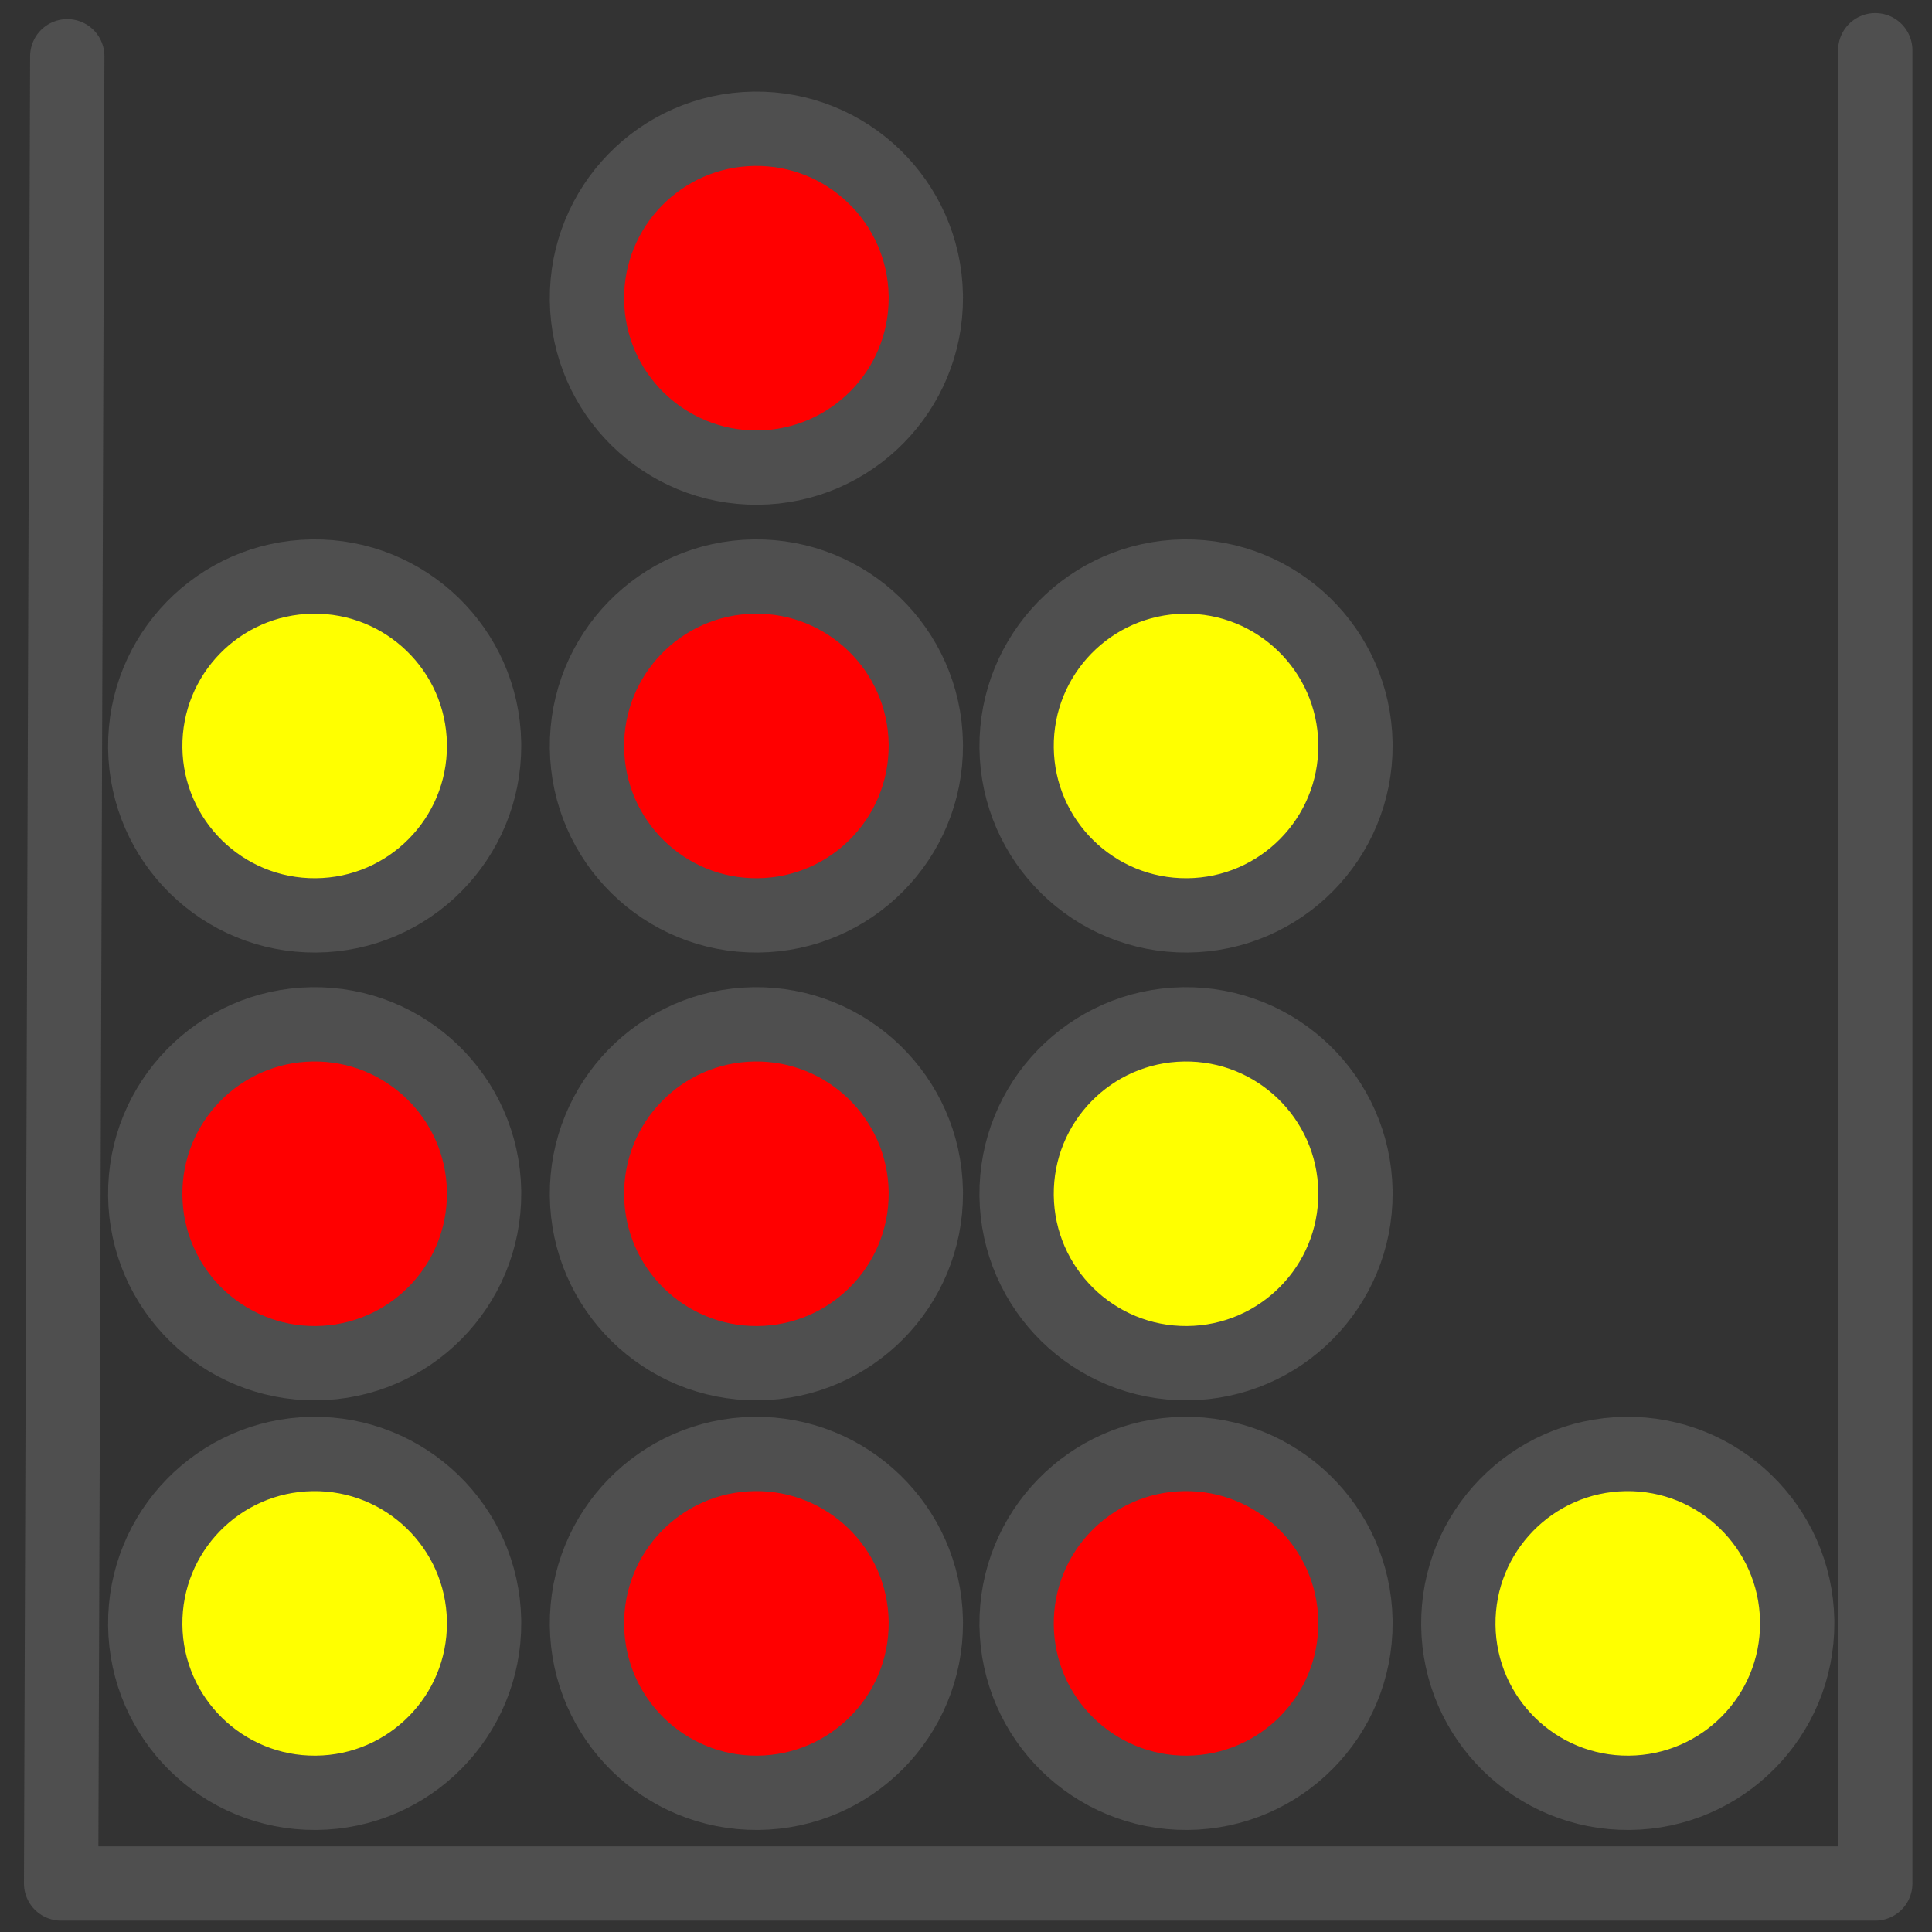 <?xml version="1.0" encoding="UTF-8" standalone="no"?>
<!DOCTYPE svg PUBLIC "-//W3C//DTD SVG 20010904//EN"
"http://www.w3.org/TR/2001/REC-SVG-20010904/DTD/svg10.dtd">
<!-- Created with Inkscape ("http://www.inkscape.org/") -->
<svg
   version="1.0"
   x="0"
   y="0"
   width="162.5"
   height="162.5"
   id="svg101"
   sodipodi:version="0.32"
   inkscape:version="0.36"
   sodipodi:docname="/usr/local/lib/X11/themes/Outline-svg/games.svg"
   sodipodi:docbase="/usr/local/lib/X11/themes/Outline-svg"
   xmlns="http://www.w3.org/2000/svg"
   xmlns:inkscape="http://www.inkscape.org/namespaces/inkscape"
   xmlns:sodipodi="http://sodipodi.sourceforge.net/DTD/sodipodi-0.dtd"
   xmlns:xlink="http://www.w3.org/1999/xlink">
  <rect width="100%" height="100%" fill="#333333" stroke="none"/>
  <sodipodi:namedview
     id="base" />
  <defs
     id="defs5" />
  <path
     d="M 5.658,4.731 L 5.14,158.418 L 157.728,158.418 L 157.728,4.224"
     style="fill:#ffc300;fill-opacity:0;fill-rule:evenodd;stroke:#4f4f4f;stroke-width:6.25;stroke-linecap:round;stroke-linejoin:round;stroke-miterlimit:4;stroke-opacity:1;"
     id="path1685" />
  <path
     d="M 39.699,137.496 C 39.735,145.348 33.412,151.749 25.56,151.811 C 17.709,151.873 11.286,145.572 11.198,137.72 C 11.11,129.869 17.39,123.425 25.241,123.311 C 33.093,123.197 39.557,129.456 39.697,137.307"
     transform="translate(1.018,-1.018)"
     style="fill:#ffff00;fill-opacity:1;stroke:#4f4f4f;stroke-width:6.25;stroke-linecap:round;stroke-linejoin:round;stroke-miterlimit:4;stroke-opacity:1;"
     id="path1686" />
  <path
     d="M 39.699,137.496 C 39.735,145.348 33.412,151.749 25.56,151.811 C 17.709,151.873 11.286,145.572 11.198,137.72 C 11.11,129.869 17.39,123.425 25.241,123.311 C 33.093,123.197 39.557,129.456 39.697,137.307"
     transform="translate(38.172,-1.018)"
     style="fill:#ff0000;fill-opacity:1;stroke:#4f4f4f;stroke-width:6.25;stroke-linecap:round;stroke-linejoin:round;stroke-miterlimit:4;stroke-opacity:1;"
     id="path1687" />
  <path
     d="M 39.699,137.496 C 39.735,145.348 33.412,151.749 25.56,151.811 C 17.709,151.873 11.286,145.572 11.198,137.72 C 11.11,129.869 17.39,123.425 25.241,123.311 C 33.093,123.197 39.557,129.456 39.697,137.307"
     transform="translate(74.309,-1.018)"
     style="fill:#ff0000;fill-opacity:1;stroke:#4f4f4f;stroke-width:6.25;stroke-linecap:round;stroke-linejoin:round;stroke-miterlimit:4;stroke-opacity:1;"
     id="path1688" />
  <path
     d="M 39.699,137.496 C 39.735,145.348 33.412,151.749 25.56,151.811 C 17.709,151.873 11.286,145.572 11.198,137.72 C 11.11,129.869 17.39,123.425 25.241,123.311 C 33.093,123.197 39.557,129.456 39.697,137.307"
     transform="translate(111.463,-1.018)"
     style="fill:#ffff00;fill-opacity:1;stroke:#4f4f4f;stroke-width:6.25;stroke-linecap:round;stroke-linejoin:round;stroke-miterlimit:4;stroke-opacity:1;"
     id="path1689" />
  <path
     d="M 39.699,137.496 C 39.735,145.348 33.412,151.749 25.56,151.811 C 17.709,151.873 11.286,145.572 11.198,137.72 C 11.11,129.869 17.39,123.425 25.241,123.311 C 33.093,123.197 39.557,129.456 39.697,137.307"
     transform="translate(1.018,-37.154)"
     style="fill:#ff0000;fill-opacity:1;stroke:#4f4f4f;stroke-width:6.25;stroke-linecap:round;stroke-linejoin:round;stroke-miterlimit:4;stroke-opacity:1;"
     id="path1690" />
  <path
     d="M 39.699,137.496 C 39.735,145.348 33.412,151.749 25.56,151.811 C 17.709,151.873 11.286,145.572 11.198,137.72 C 11.11,129.869 17.39,123.425 25.241,123.311 C 33.093,123.197 39.557,129.456 39.697,137.307"
     transform="translate(38.172,-37.154)"
     style="fill:#ff0000;fill-opacity:1;stroke:#4f4f4f;stroke-width:6.25;stroke-linecap:round;stroke-linejoin:round;stroke-miterlimit:4;stroke-opacity:1;"
     id="path1691" />
  <path
     d="M 39.699,137.496 C 39.735,145.348 33.412,151.749 25.56,151.811 C 17.709,151.873 11.286,145.572 11.198,137.72 C 11.11,129.869 17.39,123.425 25.241,123.311 C 33.093,123.197 39.557,129.456 39.697,137.307"
     transform="translate(74.309,-37.154)"
     style="fill:#ffff00;fill-opacity:1;stroke:#4f4f4f;stroke-width:6.25;stroke-linecap:round;stroke-linejoin:round;stroke-miterlimit:4;stroke-opacity:1;"
     id="path1692" />
  <path
     d="M 39.699,137.496 C 39.735,145.348 33.412,151.749 25.56,151.811 C 17.709,151.873 11.286,145.572 11.198,137.72 C 11.11,129.869 17.39,123.425 25.241,123.311 C 33.093,123.197 39.557,129.456 39.697,137.307"
     transform="translate(1.018,-74.818)"
     style="fill:#ffff00;fill-opacity:1;stroke:#4f4f4f;stroke-width:6.25;stroke-linecap:round;stroke-linejoin:round;stroke-miterlimit:4;stroke-opacity:1;"
     id="path1693" />
  <path
     d="M 39.699,137.496 C 39.735,145.348 33.412,151.749 25.56,151.811 C 17.709,151.873 11.286,145.572 11.198,137.72 C 11.11,129.869 17.39,123.425 25.241,123.311 C 33.093,123.197 39.557,129.456 39.697,137.307"
     transform="translate(38.172,-74.818)"
     style="fill:#ff0000;fill-opacity:1;stroke:#4f4f4f;stroke-width:6.25;stroke-linecap:round;stroke-linejoin:round;stroke-miterlimit:4;stroke-opacity:1;"
     id="path1694" />
  <path
     d="M 39.699,137.496 C 39.735,145.348 33.412,151.749 25.56,151.811 C 17.709,151.873 11.286,145.572 11.198,137.72 C 11.11,129.869 17.39,123.425 25.241,123.311 C 33.093,123.197 39.557,129.456 39.697,137.307"
     transform="translate(74.309,-74.818)"
     style="fill:#ffff00;fill-opacity:1;stroke:#4f4f4f;stroke-width:6.25;stroke-linecap:round;stroke-linejoin:round;stroke-miterlimit:4;stroke-opacity:1;"
     id="path1695" />
  <path
     d="M 39.699,137.496 C 39.735,145.348 33.412,151.749 25.56,151.811 C 17.709,151.873 11.286,145.572 11.198,137.72 C 11.11,129.869 17.39,123.425 25.241,123.311 C 33.093,123.197 39.557,129.456 39.697,137.307"
     transform="translate(38.172,-112.481)"
     style="fill:#ff0000;fill-opacity:1;stroke:#4f4f4f;stroke-width:6.25;stroke-linecap:round;stroke-linejoin:round;stroke-miterlimit:4;stroke-opacity:1;"
     id="path1696" />
</svg>
